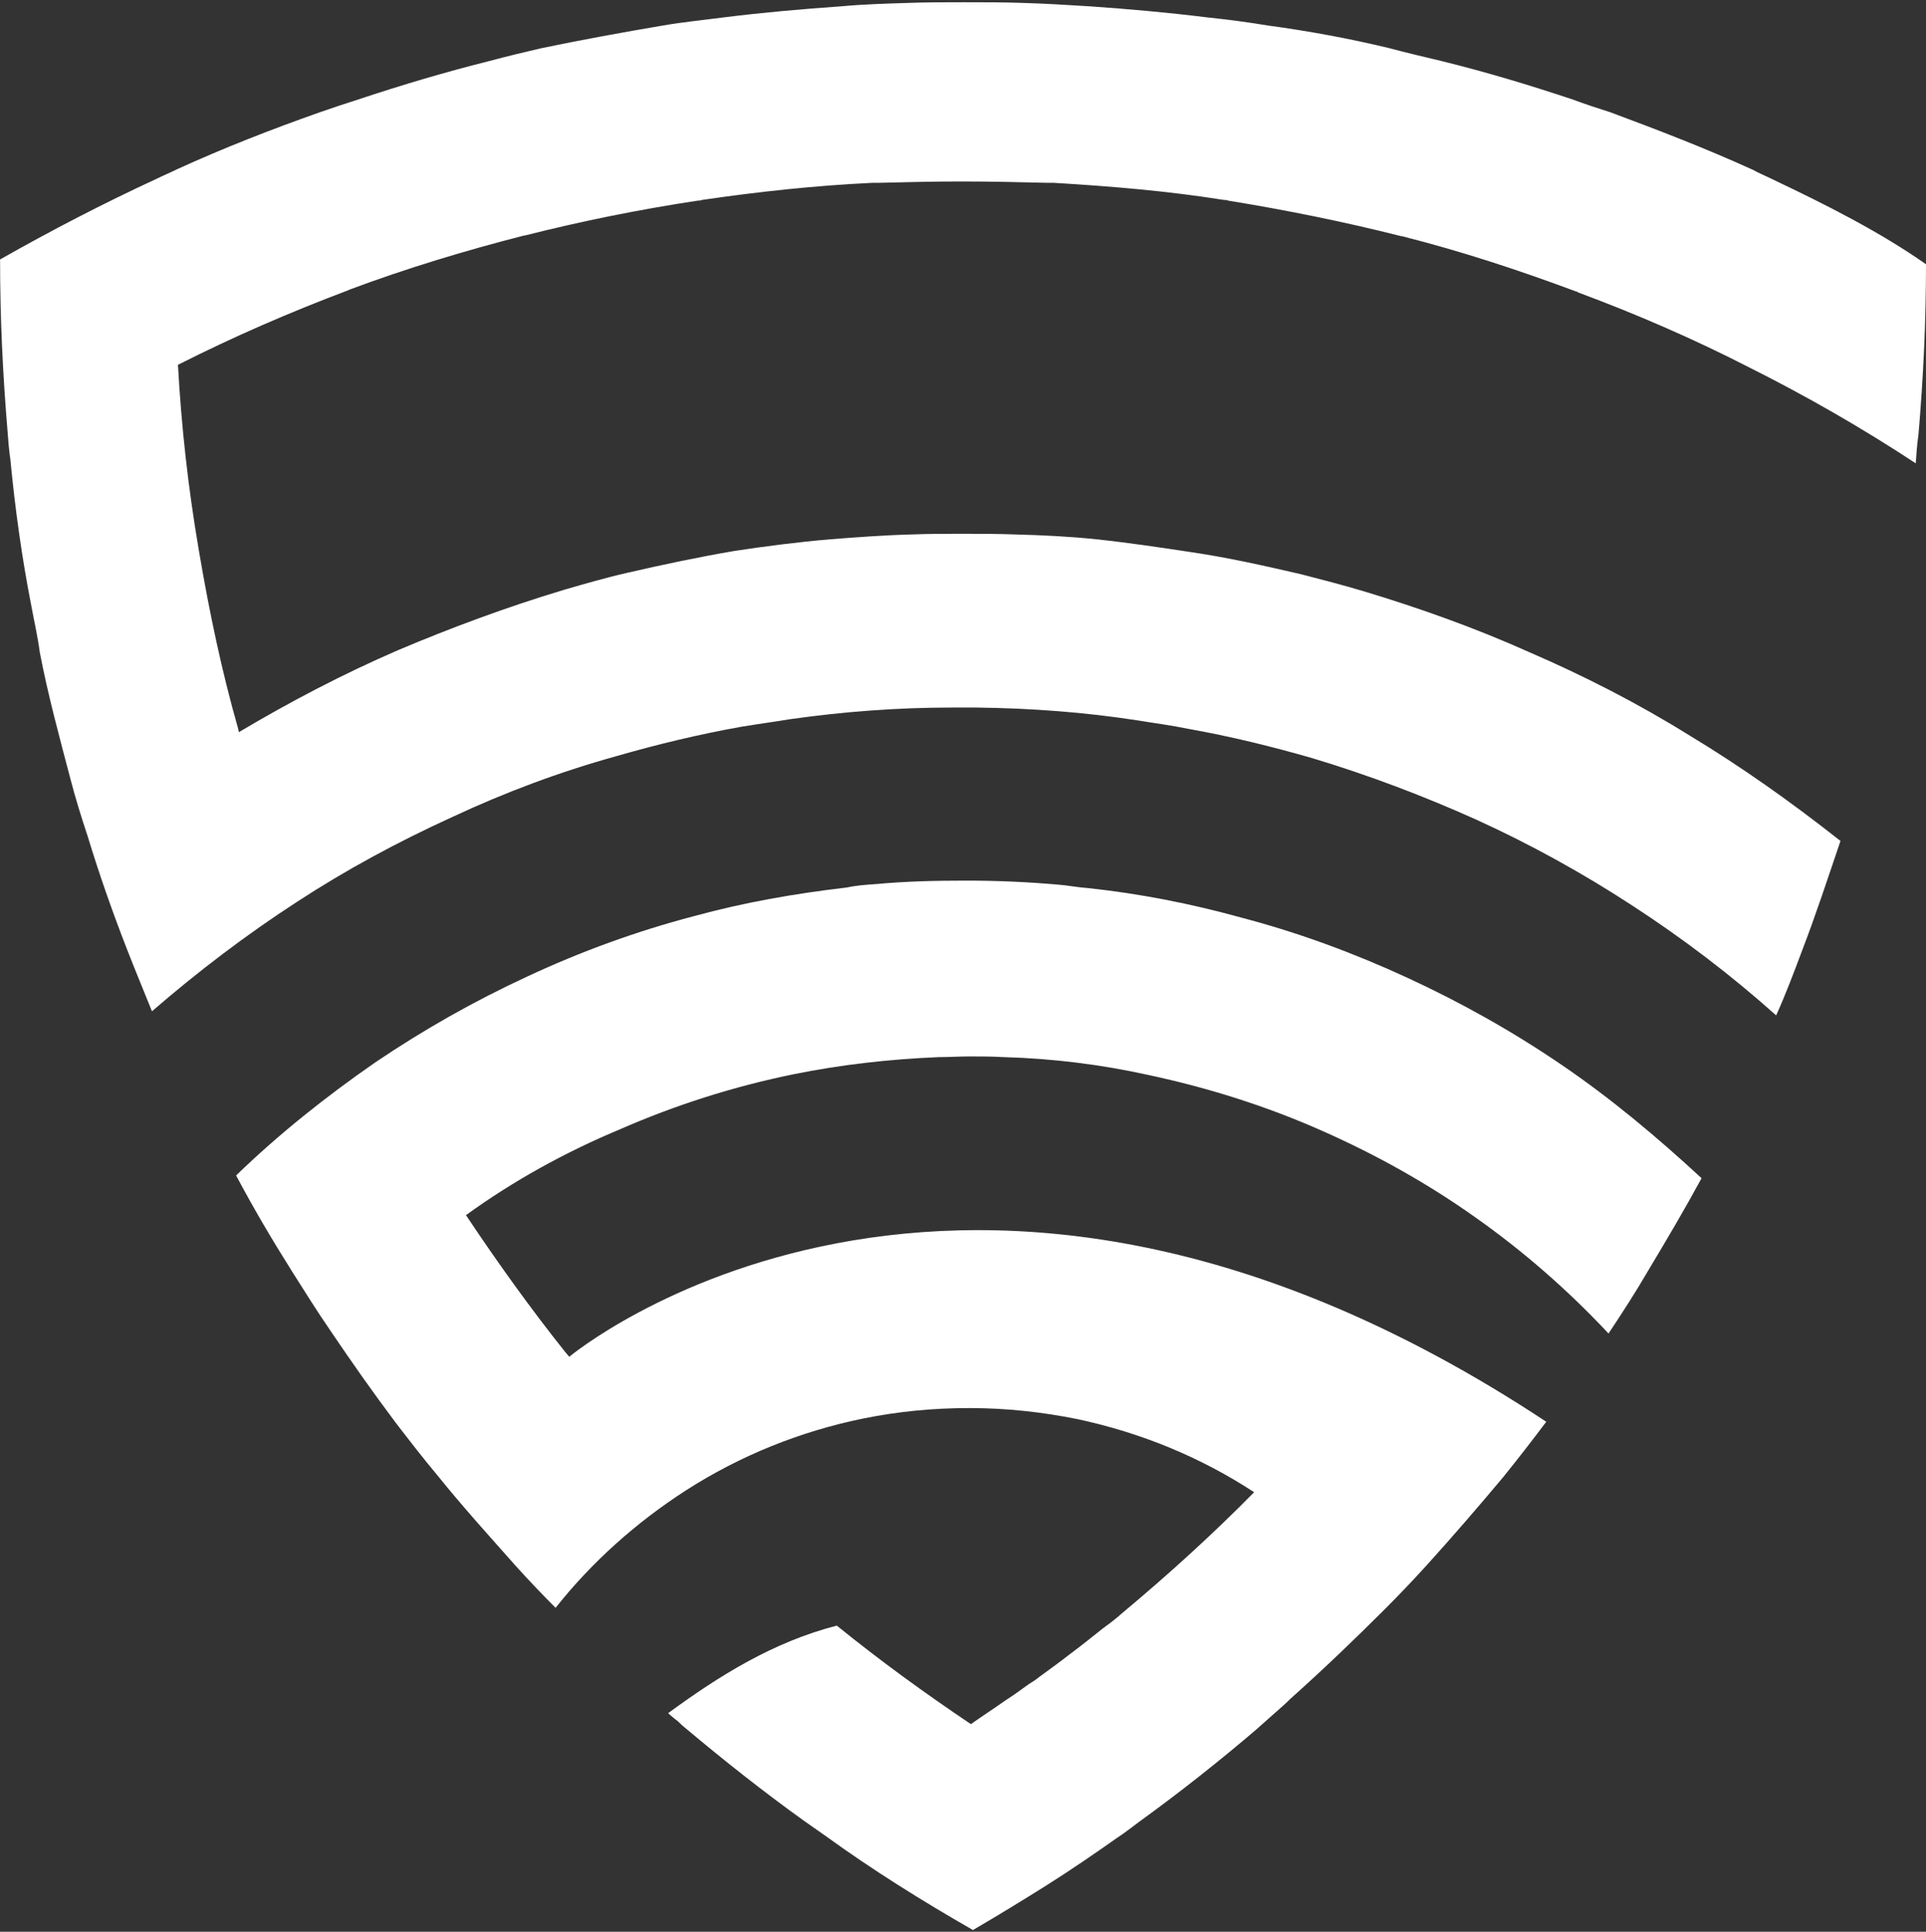 <svg width="654" height="656" viewBox="0 0 654 656" fill="none" xmlns="http://www.w3.org/2000/svg">
<rect x="0" y="0" width="654" height="656" fill="#333333" stroke="none"/>
<path d="M601.961 60.928C599.638 59.766 597.315 58.837 595.224 57.675C579.426 50.473 563.164 44.201 546.902 38.16C542.488 36.767 538.306 35.373 533.892 33.746C519.256 28.868 504.62 24.454 489.519 20.736C483.711 19.343 477.671 17.949 471.631 16.323C458.156 13.07 444.217 10.515 430.511 8.656C423.541 7.494 416.339 6.565 409.602 5.868C396.592 4.242 383.35 3.08 370.108 2.151C362.674 1.686 355.239 1.222 347.341 0.99C340.603 0.757 334.099 0.757 327.129 0.757C320.857 0.757 314.816 0.757 308.311 0.99C300.877 1.222 292.978 1.454 285.544 2.151C272.302 3.08 259.06 4.242 246.05 5.868C238.848 6.797 231.879 7.494 225.142 8.656C211.435 10.979 197.496 13.535 184.021 16.323C177.981 17.716 172.173 19.11 166.133 20.736C151.264 24.454 136.396 28.868 121.76 33.746C117.346 35.14 113.164 36.534 108.518 38.16C92.023 43.968 75.994 50.241 60.196 57.443C57.873 58.604 55.55 59.534 53.227 60.695C35.106 69.059 17.217 78.351 0.026 88.109C0.026 108.088 0.955 127.37 2.581 146.653C2.814 149.905 3.046 152.693 3.51 155.945C5.137 172.905 7.46 189.632 10.712 206.126C11.642 211.237 12.803 216.116 13.5 221.459C16.288 236.095 20.237 250.499 23.954 264.67C25.581 270.943 27.672 277.68 29.762 283.953C33.712 296.962 38.126 309.507 43.004 322.053C45.792 329.254 48.812 336.456 51.6 343.426C67.165 329.951 83.66 317.406 100.852 306.255C117.578 295.336 135.235 285.811 153.588 277.448C171.476 269.084 190.062 262.115 209.344 256.771C223.051 252.822 237.454 249.337 251.858 246.782C257.434 245.852 262.777 245.155 268.353 244.226C286.473 241.671 304.594 240.277 323.412 240.277C324.574 240.277 325.735 240.277 326.897 240.277C328.291 240.277 330.149 240.277 331.543 240.277C350.361 240.509 368.714 241.903 386.602 244.691C392.178 245.62 397.754 246.317 403.329 247.479C417.733 250.034 431.904 253.519 445.611 257.468C464.894 263.276 483.247 270.246 501.367 278.377C519.721 286.74 537.377 296.498 554.103 307.417C571.295 318.568 587.79 331.113 603.123 344.82C606.375 337.618 609.163 330.184 611.951 322.75C616.597 310.669 620.779 297.892 624.96 285.579C608.466 272.569 591.507 260.488 573.386 249.569C556.194 238.883 538.074 229.59 519.256 221.459C501.135 213.328 482.317 206.591 463.035 200.783C456.065 198.692 448.864 196.833 441.662 194.975C429.581 192.187 417.268 189.399 404.723 187.541C394.037 185.914 383.118 184.288 372.199 183.127C363.371 182.197 354.078 181.733 344.785 181.5C338.745 181.268 332.705 181.268 326.432 181.268C320.624 181.268 315.281 181.268 309.473 181.5C300.18 181.733 291.12 182.43 282.059 183.127C271.14 184.056 260.222 185.45 249.535 187.076C237.222 189.167 225.142 191.722 213.061 194.51C205.859 196.136 198.657 198.227 191.456 200.318C172.173 206.126 153.355 213.096 135.235 220.762C116.417 228.893 98.296 238.418 81.105 248.64C81.105 248.408 80.872 247.711 80.872 247.479C75.297 227.964 71.115 207.985 67.63 187.541C67.63 187.076 67.398 186.611 67.398 186.147C63.913 165.703 61.59 145.027 60.428 123.886C79.246 114.361 98.528 105.997 118.275 98.563C118.508 98.563 118.508 98.331 118.74 98.331C138.022 91.129 158.002 85.088 177.981 79.978H178.213C197.496 75.099 217.01 71.15 236.99 68.129C237.222 68.129 237.919 68.129 238.384 67.897C257.434 65.109 276.716 63.018 296.231 62.089C296.695 62.089 297.625 62.089 298.322 62.089C307.614 61.857 317.139 61.624 326.432 61.624C336.189 61.624 346.411 61.857 355.704 62.089C356.169 62.089 357.098 62.089 357.795 62.089C377.31 63.251 396.592 64.877 415.642 67.897C416.107 67.897 416.571 67.897 417.036 68.129C437.015 71.382 456.53 75.331 475.812 80.21H476.045C496.256 85.321 516.003 91.826 535.286 99.028C535.518 99.028 535.75 99.028 535.75 99.26C555.73 106.694 575.012 115.058 593.597 124.583C613.112 134.34 632.162 145.259 650.515 157.339C650.748 154.087 650.98 150.602 651.445 147.582C653.071 128.532 654 109.25 654 89.735C638.435 78.816 620.546 69.756 601.961 60.928Z" fill="white"/>
<path d="M477.895 332.042C459.775 323.678 440.957 316.709 421.442 311.598C404.715 306.952 387.059 303.467 369.635 301.608C366.151 301.376 362.666 300.679 359.646 300.447C349.192 299.517 338.737 299.053 328.051 299.053C317.596 299.053 307.607 299.285 297.617 300.214C294.132 300.447 290.88 300.679 287.627 301.376C269.739 303.467 252.547 306.487 235.588 311.133C216.073 316.244 197.023 323.214 179.135 331.577C161.014 339.941 143.823 349.698 127.328 360.849C110.601 372.465 94.803 385.01 80.168 399.182C85.975 410.101 92.248 420.787 98.985 431.474C103.399 438.443 107.581 445.181 112.227 451.918C119.429 462.605 126.631 472.826 134.298 483.048C138.944 489.089 143.59 495.129 148.469 500.937C157.065 511.624 166.125 521.613 175.185 531.835C179.6 536.714 184.014 541.36 188.66 546.007C200.973 530.441 216.073 516.967 233.033 506.048C251.153 494.432 271.597 486.069 293.435 481.655C305.051 479.331 316.667 478.17 329.212 478.17C341.99 478.17 354.07 479.564 365.686 481.887C387.524 486.533 407.736 494.897 425.856 506.745C411.685 521.149 396.817 534.623 381.251 547.633C380.787 548.097 380.09 548.562 379.625 549.027C377.999 550.421 376.14 551.815 374.514 552.976C371.029 555.764 367.545 558.552 363.828 561.34C363.595 561.572 363.131 561.804 362.898 562.036C359.646 564.592 356.393 566.915 352.909 569.471C351.747 570.4 350.353 571.329 349.192 572.026C346.636 573.885 344.08 575.743 341.525 577.369C337.576 580.157 333.626 582.713 329.677 585.501C314.112 575.046 298.779 563.895 284.143 552.047C262.537 557.622 244.295 569.006 226.871 581.783C228.497 583.177 228.386 583.177 230.245 584.571C230.942 585.268 231.639 585.965 232.8 586.894C245.81 597.813 259.285 608.5 273.224 618.49C275.547 620.116 277.87 621.742 280.193 623.368C296.223 634.984 312.95 645.439 330.374 655.428C338.737 650.55 347.101 645.439 355.232 640.328C363.363 635.217 371.494 629.641 379.393 624.065C381.948 622.439 384.504 620.348 387.059 618.49C400.534 608.732 413.776 598.278 426.553 587.359C428.644 585.501 430.735 583.642 432.826 581.783C434.684 580.157 436.543 578.531 438.169 576.905C449.088 567.147 459.775 556.925 470.229 546.471C475.108 541.592 479.754 536.714 484.4 531.603C493.228 521.846 502.057 511.623 510.42 501.634C515.299 495.594 520.177 489.321 525.056 482.816C325.03 350.627 193.306 460.746 193.306 460.746C192.842 460.281 192.377 459.584 191.912 459.12C180.064 444.251 168.913 428.686 158.226 412.656C174.256 401.04 191.912 391.283 210.265 383.616C229.315 375.253 249.062 368.98 269.506 364.799C285.536 361.546 302.031 359.688 318.758 358.991C322.243 358.991 325.727 358.758 329.212 358.758C333.162 358.758 336.879 358.758 340.828 358.991C357.555 359.455 374.05 361.546 389.847 365.031C410.523 369.445 430.27 375.718 449.088 384.081C467.441 392.212 484.865 401.97 500.895 413.353C517.39 424.969 532.49 438.211 546.197 452.847C550.843 445.878 555.49 438.676 559.671 431.474C565.944 421.02 571.984 410.798 577.792 400.111C562.459 385.94 546.894 372.93 530.167 361.546C513.44 350.163 496.016 340.405 477.895 332.042Z" fill="white"/>
</svg>
